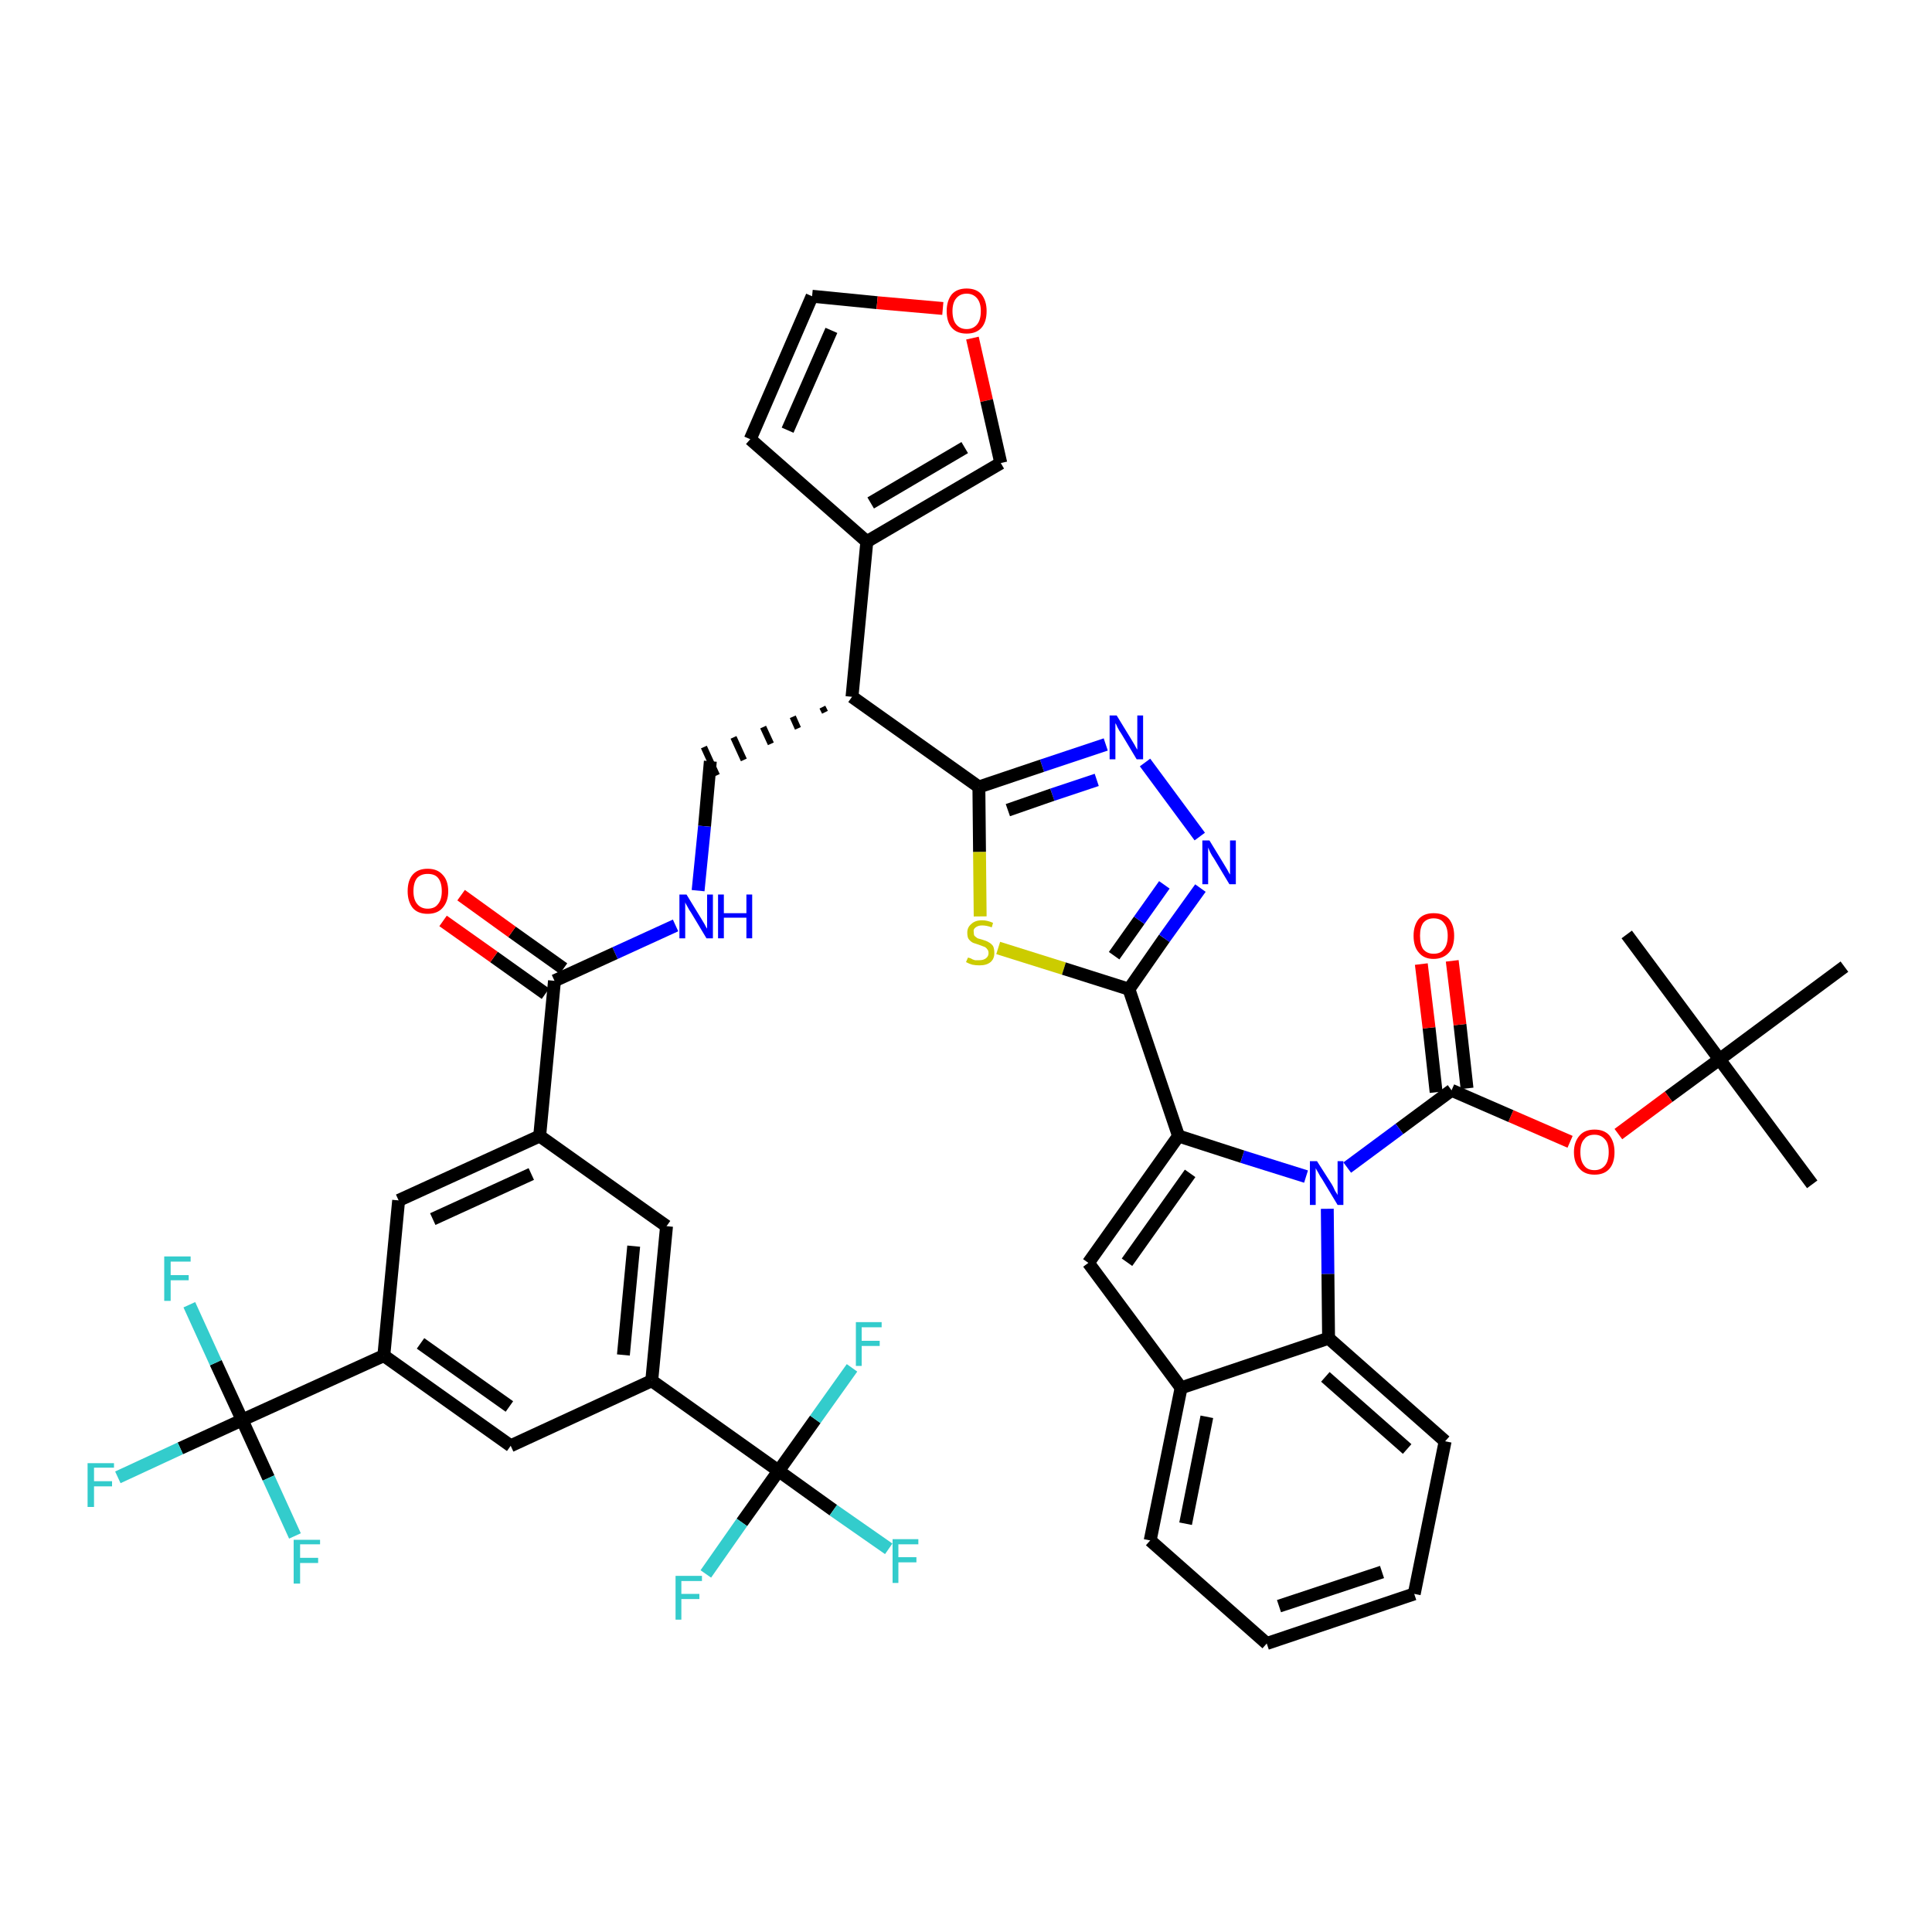 <?xml version='1.0' encoding='iso-8859-1'?>
<svg version='1.1' baseProfile='full'
              xmlns='http://www.w3.org/2000/svg'
                      xmlns:rdkit='http://www.rdkit.org/xml'
                      xmlns:xlink='http://www.w3.org/1999/xlink'
                  xml:space='preserve'
width='300px' height='300px' viewBox='0 0 300 300'>
<!-- END OF HEADER -->
<path class='bond-0 atom-0 atom-1' d='M 281.4,183.9 L 267.0,164.5' style='fill:none;fill-rule:evenodd;stroke:#000000;stroke-width:2.0px;stroke-linecap:butt;stroke-linejoin:miter;stroke-opacity:1' />
<path class='bond-1 atom-1 atom-2' d='M 267.0,164.5 L 252.6,145.1' style='fill:none;fill-rule:evenodd;stroke:#000000;stroke-width:2.0px;stroke-linecap:butt;stroke-linejoin:miter;stroke-opacity:1' />
<path class='bond-2 atom-1 atom-3' d='M 267.0,164.5 L 286.4,150.1' style='fill:none;fill-rule:evenodd;stroke:#000000;stroke-width:2.0px;stroke-linecap:butt;stroke-linejoin:miter;stroke-opacity:1' />
<path class='bond-3 atom-1 atom-4' d='M 267.0,164.5 L 259.1,170.3' style='fill:none;fill-rule:evenodd;stroke:#000000;stroke-width:2.0px;stroke-linecap:butt;stroke-linejoin:miter;stroke-opacity:1' />
<path class='bond-3 atom-1 atom-4' d='M 259.1,170.3 L 251.3,176.1' style='fill:none;fill-rule:evenodd;stroke:#FF0000;stroke-width:2.0px;stroke-linecap:butt;stroke-linejoin:miter;stroke-opacity:1' />
<path class='bond-4 atom-4 atom-5' d='M 243.8,177.3 L 234.6,173.3' style='fill:none;fill-rule:evenodd;stroke:#FF0000;stroke-width:2.0px;stroke-linecap:butt;stroke-linejoin:miter;stroke-opacity:1' />
<path class='bond-4 atom-4 atom-5' d='M 234.6,173.3 L 225.4,169.3' style='fill:none;fill-rule:evenodd;stroke:#000000;stroke-width:2.0px;stroke-linecap:butt;stroke-linejoin:miter;stroke-opacity:1' />
<path class='bond-5 atom-5 atom-6' d='M 227.8,169.0 L 226.7,159.1' style='fill:none;fill-rule:evenodd;stroke:#000000;stroke-width:2.0px;stroke-linecap:butt;stroke-linejoin:miter;stroke-opacity:1' />
<path class='bond-5 atom-5 atom-6' d='M 226.7,159.1 L 225.5,149.2' style='fill:none;fill-rule:evenodd;stroke:#FF0000;stroke-width:2.0px;stroke-linecap:butt;stroke-linejoin:miter;stroke-opacity:1' />
<path class='bond-5 atom-5 atom-6' d='M 223.0,169.6 L 221.9,159.6' style='fill:none;fill-rule:evenodd;stroke:#000000;stroke-width:2.0px;stroke-linecap:butt;stroke-linejoin:miter;stroke-opacity:1' />
<path class='bond-5 atom-5 atom-6' d='M 221.9,159.6 L 220.7,149.7' style='fill:none;fill-rule:evenodd;stroke:#FF0000;stroke-width:2.0px;stroke-linecap:butt;stroke-linejoin:miter;stroke-opacity:1' />
<path class='bond-6 atom-5 atom-7' d='M 225.4,169.3 L 217.3,175.3' style='fill:none;fill-rule:evenodd;stroke:#000000;stroke-width:2.0px;stroke-linecap:butt;stroke-linejoin:miter;stroke-opacity:1' />
<path class='bond-6 atom-5 atom-7' d='M 217.3,175.3 L 209.2,181.3' style='fill:none;fill-rule:evenodd;stroke:#0000FF;stroke-width:2.0px;stroke-linecap:butt;stroke-linejoin:miter;stroke-opacity:1' />
<path class='bond-7 atom-7 atom-8' d='M 202.8,182.7 L 192.9,179.6' style='fill:none;fill-rule:evenodd;stroke:#0000FF;stroke-width:2.0px;stroke-linecap:butt;stroke-linejoin:miter;stroke-opacity:1' />
<path class='bond-7 atom-7 atom-8' d='M 192.9,179.6 L 183.0,176.4' style='fill:none;fill-rule:evenodd;stroke:#000000;stroke-width:2.0px;stroke-linecap:butt;stroke-linejoin:miter;stroke-opacity:1' />
<path class='bond-44 atom-44 atom-7' d='M 206.3,207.8 L 206.2,197.8' style='fill:none;fill-rule:evenodd;stroke:#000000;stroke-width:2.0px;stroke-linecap:butt;stroke-linejoin:miter;stroke-opacity:1' />
<path class='bond-44 atom-44 atom-7' d='M 206.2,197.8 L 206.1,187.7' style='fill:none;fill-rule:evenodd;stroke:#0000FF;stroke-width:2.0px;stroke-linecap:butt;stroke-linejoin:miter;stroke-opacity:1' />
<path class='bond-8 atom-8 atom-9' d='M 183.0,176.4 L 175.3,153.6' style='fill:none;fill-rule:evenodd;stroke:#000000;stroke-width:2.0px;stroke-linecap:butt;stroke-linejoin:miter;stroke-opacity:1' />
<path class='bond-37 atom-8 atom-38' d='M 183.0,176.4 L 169.0,196.1' style='fill:none;fill-rule:evenodd;stroke:#000000;stroke-width:2.0px;stroke-linecap:butt;stroke-linejoin:miter;stroke-opacity:1' />
<path class='bond-37 atom-8 atom-38' d='M 184.8,182.2 L 175.0,196.0' style='fill:none;fill-rule:evenodd;stroke:#000000;stroke-width:2.0px;stroke-linecap:butt;stroke-linejoin:miter;stroke-opacity:1' />
<path class='bond-9 atom-9 atom-10' d='M 175.3,153.6 L 180.8,145.7' style='fill:none;fill-rule:evenodd;stroke:#000000;stroke-width:2.0px;stroke-linecap:butt;stroke-linejoin:miter;stroke-opacity:1' />
<path class='bond-9 atom-9 atom-10' d='M 180.8,145.7 L 186.4,137.9' style='fill:none;fill-rule:evenodd;stroke:#0000FF;stroke-width:2.0px;stroke-linecap:butt;stroke-linejoin:miter;stroke-opacity:1' />
<path class='bond-9 atom-9 atom-10' d='M 173.0,148.4 L 176.9,142.9' style='fill:none;fill-rule:evenodd;stroke:#000000;stroke-width:2.0px;stroke-linecap:butt;stroke-linejoin:miter;stroke-opacity:1' />
<path class='bond-9 atom-9 atom-10' d='M 176.9,142.9 L 180.8,137.4' style='fill:none;fill-rule:evenodd;stroke:#0000FF;stroke-width:2.0px;stroke-linecap:butt;stroke-linejoin:miter;stroke-opacity:1' />
<path class='bond-45 atom-37 atom-9' d='M 155.0,147.2 L 165.2,150.4' style='fill:none;fill-rule:evenodd;stroke:#CCCC00;stroke-width:2.0px;stroke-linecap:butt;stroke-linejoin:miter;stroke-opacity:1' />
<path class='bond-45 atom-37 atom-9' d='M 165.2,150.4 L 175.3,153.6' style='fill:none;fill-rule:evenodd;stroke:#000000;stroke-width:2.0px;stroke-linecap:butt;stroke-linejoin:miter;stroke-opacity:1' />
<path class='bond-10 atom-10 atom-11' d='M 186.3,129.9 L 177.8,118.4' style='fill:none;fill-rule:evenodd;stroke:#0000FF;stroke-width:2.0px;stroke-linecap:butt;stroke-linejoin:miter;stroke-opacity:1' />
<path class='bond-11 atom-11 atom-12' d='M 171.7,115.6 L 161.8,118.9' style='fill:none;fill-rule:evenodd;stroke:#0000FF;stroke-width:2.0px;stroke-linecap:butt;stroke-linejoin:miter;stroke-opacity:1' />
<path class='bond-11 atom-11 atom-12' d='M 161.8,118.9 L 152.0,122.2' style='fill:none;fill-rule:evenodd;stroke:#000000;stroke-width:2.0px;stroke-linecap:butt;stroke-linejoin:miter;stroke-opacity:1' />
<path class='bond-11 atom-11 atom-12' d='M 170.3,121.1 L 163.4,123.4' style='fill:none;fill-rule:evenodd;stroke:#0000FF;stroke-width:2.0px;stroke-linecap:butt;stroke-linejoin:miter;stroke-opacity:1' />
<path class='bond-11 atom-11 atom-12' d='M 163.4,123.4 L 156.5,125.8' style='fill:none;fill-rule:evenodd;stroke:#000000;stroke-width:2.0px;stroke-linecap:butt;stroke-linejoin:miter;stroke-opacity:1' />
<path class='bond-12 atom-12 atom-13' d='M 152.0,122.2 L 132.3,108.2' style='fill:none;fill-rule:evenodd;stroke:#000000;stroke-width:2.0px;stroke-linecap:butt;stroke-linejoin:miter;stroke-opacity:1' />
<path class='bond-36 atom-12 atom-37' d='M 152.0,122.2 L 152.1,132.3' style='fill:none;fill-rule:evenodd;stroke:#000000;stroke-width:2.0px;stroke-linecap:butt;stroke-linejoin:miter;stroke-opacity:1' />
<path class='bond-36 atom-12 atom-37' d='M 152.1,132.3 L 152.2,142.3' style='fill:none;fill-rule:evenodd;stroke:#CCCC00;stroke-width:2.0px;stroke-linecap:butt;stroke-linejoin:miter;stroke-opacity:1' />
<path class='bond-13 atom-13 atom-14' d='M 127.7,109.8 L 128.1,110.6' style='fill:none;fill-rule:evenodd;stroke:#000000;stroke-width:1.0px;stroke-linecap:butt;stroke-linejoin:miter;stroke-opacity:1' />
<path class='bond-13 atom-13 atom-14' d='M 123.1,111.3 L 123.9,113.1' style='fill:none;fill-rule:evenodd;stroke:#000000;stroke-width:1.0px;stroke-linecap:butt;stroke-linejoin:miter;stroke-opacity:1' />
<path class='bond-13 atom-13 atom-14' d='M 118.5,112.9 L 119.7,115.5' style='fill:none;fill-rule:evenodd;stroke:#000000;stroke-width:1.0px;stroke-linecap:butt;stroke-linejoin:miter;stroke-opacity:1' />
<path class='bond-13 atom-13 atom-14' d='M 113.9,114.5 L 115.5,118.0' style='fill:none;fill-rule:evenodd;stroke:#000000;stroke-width:1.0px;stroke-linecap:butt;stroke-linejoin:miter;stroke-opacity:1' />
<path class='bond-13 atom-13 atom-14' d='M 109.3,116.0 L 111.3,120.4' style='fill:none;fill-rule:evenodd;stroke:#000000;stroke-width:1.0px;stroke-linecap:butt;stroke-linejoin:miter;stroke-opacity:1' />
<path class='bond-31 atom-13 atom-32' d='M 132.3,108.2 L 134.6,84.1' style='fill:none;fill-rule:evenodd;stroke:#000000;stroke-width:2.0px;stroke-linecap:butt;stroke-linejoin:miter;stroke-opacity:1' />
<path class='bond-14 atom-14 atom-15' d='M 110.3,118.2 L 109.4,128.3' style='fill:none;fill-rule:evenodd;stroke:#000000;stroke-width:2.0px;stroke-linecap:butt;stroke-linejoin:miter;stroke-opacity:1' />
<path class='bond-14 atom-14 atom-15' d='M 109.4,128.3 L 108.4,138.3' style='fill:none;fill-rule:evenodd;stroke:#0000FF;stroke-width:2.0px;stroke-linecap:butt;stroke-linejoin:miter;stroke-opacity:1' />
<path class='bond-15 atom-15 atom-16' d='M 104.9,143.7 L 95.5,148.0' style='fill:none;fill-rule:evenodd;stroke:#0000FF;stroke-width:2.0px;stroke-linecap:butt;stroke-linejoin:miter;stroke-opacity:1' />
<path class='bond-15 atom-15 atom-16' d='M 95.5,148.0 L 86.1,152.3' style='fill:none;fill-rule:evenodd;stroke:#000000;stroke-width:2.0px;stroke-linecap:butt;stroke-linejoin:miter;stroke-opacity:1' />
<path class='bond-16 atom-16 atom-17' d='M 87.5,150.4 L 79.5,144.7' style='fill:none;fill-rule:evenodd;stroke:#000000;stroke-width:2.0px;stroke-linecap:butt;stroke-linejoin:miter;stroke-opacity:1' />
<path class='bond-16 atom-16 atom-17' d='M 79.5,144.7 L 71.6,139.0' style='fill:none;fill-rule:evenodd;stroke:#FF0000;stroke-width:2.0px;stroke-linecap:butt;stroke-linejoin:miter;stroke-opacity:1' />
<path class='bond-16 atom-16 atom-17' d='M 84.7,154.3 L 76.7,148.6' style='fill:none;fill-rule:evenodd;stroke:#000000;stroke-width:2.0px;stroke-linecap:butt;stroke-linejoin:miter;stroke-opacity:1' />
<path class='bond-16 atom-16 atom-17' d='M 76.7,148.6 L 68.8,143.0' style='fill:none;fill-rule:evenodd;stroke:#FF0000;stroke-width:2.0px;stroke-linecap:butt;stroke-linejoin:miter;stroke-opacity:1' />
<path class='bond-17 atom-16 atom-18' d='M 86.1,152.3 L 83.8,176.4' style='fill:none;fill-rule:evenodd;stroke:#000000;stroke-width:2.0px;stroke-linecap:butt;stroke-linejoin:miter;stroke-opacity:1' />
<path class='bond-18 atom-18 atom-19' d='M 83.8,176.4 L 61.9,186.4' style='fill:none;fill-rule:evenodd;stroke:#000000;stroke-width:2.0px;stroke-linecap:butt;stroke-linejoin:miter;stroke-opacity:1' />
<path class='bond-18 atom-18 atom-19' d='M 82.5,182.3 L 67.2,189.3' style='fill:none;fill-rule:evenodd;stroke:#000000;stroke-width:2.0px;stroke-linecap:butt;stroke-linejoin:miter;stroke-opacity:1' />
<path class='bond-47 atom-31 atom-18' d='M 103.5,190.4 L 83.8,176.4' style='fill:none;fill-rule:evenodd;stroke:#000000;stroke-width:2.0px;stroke-linecap:butt;stroke-linejoin:miter;stroke-opacity:1' />
<path class='bond-19 atom-19 atom-20' d='M 61.9,186.4 L 59.6,210.5' style='fill:none;fill-rule:evenodd;stroke:#000000;stroke-width:2.0px;stroke-linecap:butt;stroke-linejoin:miter;stroke-opacity:1' />
<path class='bond-20 atom-20 atom-21' d='M 59.6,210.5 L 37.6,220.5' style='fill:none;fill-rule:evenodd;stroke:#000000;stroke-width:2.0px;stroke-linecap:butt;stroke-linejoin:miter;stroke-opacity:1' />
<path class='bond-24 atom-20 atom-25' d='M 59.6,210.5 L 79.3,224.5' style='fill:none;fill-rule:evenodd;stroke:#000000;stroke-width:2.0px;stroke-linecap:butt;stroke-linejoin:miter;stroke-opacity:1' />
<path class='bond-24 atom-20 atom-25' d='M 65.3,208.6 L 79.1,218.4' style='fill:none;fill-rule:evenodd;stroke:#000000;stroke-width:2.0px;stroke-linecap:butt;stroke-linejoin:miter;stroke-opacity:1' />
<path class='bond-21 atom-21 atom-22' d='M 37.6,220.5 L 28.0,224.9' style='fill:none;fill-rule:evenodd;stroke:#000000;stroke-width:2.0px;stroke-linecap:butt;stroke-linejoin:miter;stroke-opacity:1' />
<path class='bond-21 atom-21 atom-22' d='M 28.0,224.9 L 18.3,229.4' style='fill:none;fill-rule:evenodd;stroke:#33CCCC;stroke-width:2.0px;stroke-linecap:butt;stroke-linejoin:miter;stroke-opacity:1' />
<path class='bond-22 atom-21 atom-23' d='M 37.6,220.5 L 33.5,211.6' style='fill:none;fill-rule:evenodd;stroke:#000000;stroke-width:2.0px;stroke-linecap:butt;stroke-linejoin:miter;stroke-opacity:1' />
<path class='bond-22 atom-21 atom-23' d='M 33.5,211.6 L 29.4,202.6' style='fill:none;fill-rule:evenodd;stroke:#33CCCC;stroke-width:2.0px;stroke-linecap:butt;stroke-linejoin:miter;stroke-opacity:1' />
<path class='bond-23 atom-21 atom-24' d='M 37.6,220.5 L 41.7,229.5' style='fill:none;fill-rule:evenodd;stroke:#000000;stroke-width:2.0px;stroke-linecap:butt;stroke-linejoin:miter;stroke-opacity:1' />
<path class='bond-23 atom-21 atom-24' d='M 41.7,229.5 L 45.8,238.5' style='fill:none;fill-rule:evenodd;stroke:#33CCCC;stroke-width:2.0px;stroke-linecap:butt;stroke-linejoin:miter;stroke-opacity:1' />
<path class='bond-25 atom-25 atom-26' d='M 79.3,224.5 L 101.2,214.4' style='fill:none;fill-rule:evenodd;stroke:#000000;stroke-width:2.0px;stroke-linecap:butt;stroke-linejoin:miter;stroke-opacity:1' />
<path class='bond-26 atom-26 atom-27' d='M 101.2,214.4 L 120.9,228.4' style='fill:none;fill-rule:evenodd;stroke:#000000;stroke-width:2.0px;stroke-linecap:butt;stroke-linejoin:miter;stroke-opacity:1' />
<path class='bond-30 atom-26 atom-31' d='M 101.2,214.4 L 103.5,190.4' style='fill:none;fill-rule:evenodd;stroke:#000000;stroke-width:2.0px;stroke-linecap:butt;stroke-linejoin:miter;stroke-opacity:1' />
<path class='bond-30 atom-26 atom-31' d='M 96.8,210.4 L 98.4,193.5' style='fill:none;fill-rule:evenodd;stroke:#000000;stroke-width:2.0px;stroke-linecap:butt;stroke-linejoin:miter;stroke-opacity:1' />
<path class='bond-27 atom-27 atom-28' d='M 120.9,228.4 L 129.4,234.5' style='fill:none;fill-rule:evenodd;stroke:#000000;stroke-width:2.0px;stroke-linecap:butt;stroke-linejoin:miter;stroke-opacity:1' />
<path class='bond-27 atom-27 atom-28' d='M 129.4,234.5 L 138.0,240.5' style='fill:none;fill-rule:evenodd;stroke:#33CCCC;stroke-width:2.0px;stroke-linecap:butt;stroke-linejoin:miter;stroke-opacity:1' />
<path class='bond-28 atom-27 atom-29' d='M 120.9,228.4 L 115.2,236.4' style='fill:none;fill-rule:evenodd;stroke:#000000;stroke-width:2.0px;stroke-linecap:butt;stroke-linejoin:miter;stroke-opacity:1' />
<path class='bond-28 atom-27 atom-29' d='M 115.2,236.4 L 109.6,244.4' style='fill:none;fill-rule:evenodd;stroke:#33CCCC;stroke-width:2.0px;stroke-linecap:butt;stroke-linejoin:miter;stroke-opacity:1' />
<path class='bond-29 atom-27 atom-30' d='M 120.9,228.4 L 126.6,220.4' style='fill:none;fill-rule:evenodd;stroke:#000000;stroke-width:2.0px;stroke-linecap:butt;stroke-linejoin:miter;stroke-opacity:1' />
<path class='bond-29 atom-27 atom-30' d='M 126.6,220.4 L 132.3,212.4' style='fill:none;fill-rule:evenodd;stroke:#33CCCC;stroke-width:2.0px;stroke-linecap:butt;stroke-linejoin:miter;stroke-opacity:1' />
<path class='bond-32 atom-32 atom-33' d='M 134.6,84.1 L 116.5,68.2' style='fill:none;fill-rule:evenodd;stroke:#000000;stroke-width:2.0px;stroke-linecap:butt;stroke-linejoin:miter;stroke-opacity:1' />
<path class='bond-48 atom-36 atom-32' d='M 155.4,71.9 L 134.6,84.1' style='fill:none;fill-rule:evenodd;stroke:#000000;stroke-width:2.0px;stroke-linecap:butt;stroke-linejoin:miter;stroke-opacity:1' />
<path class='bond-48 atom-36 atom-32' d='M 149.8,69.5 L 135.2,78.1' style='fill:none;fill-rule:evenodd;stroke:#000000;stroke-width:2.0px;stroke-linecap:butt;stroke-linejoin:miter;stroke-opacity:1' />
<path class='bond-33 atom-33 atom-34' d='M 116.5,68.2 L 126.1,46.0' style='fill:none;fill-rule:evenodd;stroke:#000000;stroke-width:2.0px;stroke-linecap:butt;stroke-linejoin:miter;stroke-opacity:1' />
<path class='bond-33 atom-33 atom-34' d='M 122.3,66.8 L 129.1,51.3' style='fill:none;fill-rule:evenodd;stroke:#000000;stroke-width:2.0px;stroke-linecap:butt;stroke-linejoin:miter;stroke-opacity:1' />
<path class='bond-34 atom-34 atom-35' d='M 126.1,46.0 L 136.2,47.0' style='fill:none;fill-rule:evenodd;stroke:#000000;stroke-width:2.0px;stroke-linecap:butt;stroke-linejoin:miter;stroke-opacity:1' />
<path class='bond-34 atom-34 atom-35' d='M 136.2,47.0 L 146.4,47.9' style='fill:none;fill-rule:evenodd;stroke:#FF0000;stroke-width:2.0px;stroke-linecap:butt;stroke-linejoin:miter;stroke-opacity:1' />
<path class='bond-35 atom-35 atom-36' d='M 151.0,52.5 L 153.2,62.2' style='fill:none;fill-rule:evenodd;stroke:#FF0000;stroke-width:2.0px;stroke-linecap:butt;stroke-linejoin:miter;stroke-opacity:1' />
<path class='bond-35 atom-35 atom-36' d='M 153.2,62.2 L 155.4,71.9' style='fill:none;fill-rule:evenodd;stroke:#000000;stroke-width:2.0px;stroke-linecap:butt;stroke-linejoin:miter;stroke-opacity:1' />
<path class='bond-38 atom-38 atom-39' d='M 169.0,196.1 L 183.4,215.5' style='fill:none;fill-rule:evenodd;stroke:#000000;stroke-width:2.0px;stroke-linecap:butt;stroke-linejoin:miter;stroke-opacity:1' />
<path class='bond-39 atom-39 atom-40' d='M 183.4,215.5 L 178.6,239.2' style='fill:none;fill-rule:evenodd;stroke:#000000;stroke-width:2.0px;stroke-linecap:butt;stroke-linejoin:miter;stroke-opacity:1' />
<path class='bond-39 atom-39 atom-40' d='M 187.4,220.0 L 184.1,236.6' style='fill:none;fill-rule:evenodd;stroke:#000000;stroke-width:2.0px;stroke-linecap:butt;stroke-linejoin:miter;stroke-opacity:1' />
<path class='bond-46 atom-44 atom-39' d='M 206.3,207.8 L 183.4,215.5' style='fill:none;fill-rule:evenodd;stroke:#000000;stroke-width:2.0px;stroke-linecap:butt;stroke-linejoin:miter;stroke-opacity:1' />
<path class='bond-40 atom-40 atom-41' d='M 178.6,239.2 L 196.7,255.2' style='fill:none;fill-rule:evenodd;stroke:#000000;stroke-width:2.0px;stroke-linecap:butt;stroke-linejoin:miter;stroke-opacity:1' />
<path class='bond-41 atom-41 atom-42' d='M 196.7,255.2 L 219.6,247.5' style='fill:none;fill-rule:evenodd;stroke:#000000;stroke-width:2.0px;stroke-linecap:butt;stroke-linejoin:miter;stroke-opacity:1' />
<path class='bond-41 atom-41 atom-42' d='M 198.6,249.4 L 214.6,244.1' style='fill:none;fill-rule:evenodd;stroke:#000000;stroke-width:2.0px;stroke-linecap:butt;stroke-linejoin:miter;stroke-opacity:1' />
<path class='bond-42 atom-42 atom-43' d='M 219.6,247.5 L 224.4,223.8' style='fill:none;fill-rule:evenodd;stroke:#000000;stroke-width:2.0px;stroke-linecap:butt;stroke-linejoin:miter;stroke-opacity:1' />
<path class='bond-43 atom-43 atom-44' d='M 224.4,223.8 L 206.3,207.8' style='fill:none;fill-rule:evenodd;stroke:#000000;stroke-width:2.0px;stroke-linecap:butt;stroke-linejoin:miter;stroke-opacity:1' />
<path class='bond-43 atom-43 atom-44' d='M 218.5,225.0 L 205.8,213.8' style='fill:none;fill-rule:evenodd;stroke:#000000;stroke-width:2.0px;stroke-linecap:butt;stroke-linejoin:miter;stroke-opacity:1' />
<path  class='atom-4' d='M 244.4 178.9
Q 244.4 177.3, 245.3 176.3
Q 246.1 175.4, 247.6 175.4
Q 249.1 175.4, 249.9 176.3
Q 250.7 177.3, 250.7 178.9
Q 250.7 180.6, 249.9 181.5
Q 249.1 182.4, 247.6 182.4
Q 246.1 182.4, 245.3 181.5
Q 244.4 180.6, 244.4 178.9
M 247.6 181.7
Q 248.6 181.7, 249.2 181.0
Q 249.8 180.3, 249.8 178.9
Q 249.8 177.5, 249.2 176.9
Q 248.6 176.2, 247.6 176.2
Q 246.5 176.2, 246.0 176.9
Q 245.4 177.5, 245.4 178.9
Q 245.4 180.3, 246.0 181.0
Q 246.5 181.7, 247.6 181.7
' fill='#FF0000'/>
<path  class='atom-6' d='M 219.5 145.3
Q 219.5 143.7, 220.3 142.7
Q 221.1 141.8, 222.6 141.8
Q 224.2 141.8, 225.0 142.7
Q 225.8 143.7, 225.8 145.3
Q 225.8 147.0, 225.0 147.9
Q 224.1 148.9, 222.6 148.9
Q 221.1 148.9, 220.3 147.9
Q 219.5 147.0, 219.5 145.3
M 222.6 148.1
Q 223.7 148.1, 224.2 147.4
Q 224.8 146.7, 224.8 145.3
Q 224.8 144.0, 224.2 143.3
Q 223.7 142.6, 222.6 142.6
Q 221.6 142.6, 221.0 143.3
Q 220.5 144.0, 220.5 145.3
Q 220.5 146.7, 221.0 147.4
Q 221.6 148.1, 222.6 148.1
' fill='#FF0000'/>
<path  class='atom-7' d='M 204.5 180.3
L 206.8 183.9
Q 207.0 184.2, 207.3 184.9
Q 207.7 185.5, 207.7 185.6
L 207.7 180.3
L 208.6 180.3
L 208.6 187.1
L 207.7 187.1
L 205.3 183.1
Q 205.0 182.7, 204.7 182.1
Q 204.4 181.6, 204.3 181.4
L 204.3 187.1
L 203.4 187.1
L 203.4 180.3
L 204.5 180.3
' fill='#0000FF'/>
<path  class='atom-10' d='M 187.8 130.5
L 190.0 134.1
Q 190.2 134.4, 190.6 135.1
Q 190.9 135.7, 191.0 135.8
L 191.0 130.5
L 191.9 130.5
L 191.9 137.3
L 190.9 137.3
L 188.5 133.3
Q 188.2 132.9, 187.9 132.3
Q 187.7 131.8, 187.6 131.6
L 187.6 137.3
L 186.7 137.3
L 186.7 130.5
L 187.8 130.5
' fill='#0000FF'/>
<path  class='atom-11' d='M 173.4 111.1
L 175.6 114.7
Q 175.8 115.0, 176.2 115.7
Q 176.5 116.3, 176.6 116.4
L 176.6 111.1
L 177.5 111.1
L 177.5 117.9
L 176.5 117.9
L 174.1 113.9
Q 173.8 113.5, 173.5 112.9
Q 173.3 112.4, 173.2 112.3
L 173.2 117.9
L 172.3 117.9
L 172.3 111.1
L 173.4 111.1
' fill='#0000FF'/>
<path  class='atom-15' d='M 106.6 138.9
L 108.8 142.5
Q 109.0 142.8, 109.4 143.5
Q 109.7 144.1, 109.8 144.2
L 109.8 138.9
L 110.7 138.9
L 110.7 145.7
L 109.7 145.7
L 107.3 141.7
Q 107.0 141.3, 106.7 140.7
Q 106.4 140.2, 106.4 140.1
L 106.4 145.7
L 105.5 145.7
L 105.5 138.9
L 106.6 138.9
' fill='#0000FF'/>
<path  class='atom-15' d='M 111.5 138.9
L 112.4 138.9
L 112.4 141.8
L 115.9 141.8
L 115.9 138.9
L 116.8 138.9
L 116.8 145.7
L 115.9 145.7
L 115.9 142.5
L 112.4 142.5
L 112.4 145.7
L 111.5 145.7
L 111.5 138.9
' fill='#0000FF'/>
<path  class='atom-17' d='M 63.3 138.4
Q 63.3 136.7, 64.1 135.8
Q 64.9 134.9, 66.4 134.9
Q 67.9 134.9, 68.7 135.8
Q 69.6 136.7, 69.6 138.4
Q 69.6 140.0, 68.7 141.0
Q 67.9 141.9, 66.4 141.9
Q 64.9 141.9, 64.1 141.0
Q 63.3 140.0, 63.3 138.4
M 66.4 141.1
Q 67.5 141.1, 68.0 140.4
Q 68.6 139.7, 68.6 138.4
Q 68.6 137.0, 68.0 136.3
Q 67.5 135.7, 66.4 135.7
Q 65.4 135.7, 64.8 136.3
Q 64.2 137.0, 64.2 138.4
Q 64.2 139.7, 64.8 140.4
Q 65.4 141.1, 66.4 141.1
' fill='#FF0000'/>
<path  class='atom-22' d='M 13.6 227.2
L 17.7 227.2
L 17.7 227.9
L 14.6 227.9
L 14.6 230.0
L 17.4 230.0
L 17.4 230.8
L 14.6 230.8
L 14.6 234.0
L 13.6 234.0
L 13.6 227.2
' fill='#33CCCC'/>
<path  class='atom-23' d='M 25.5 195.1
L 29.6 195.1
L 29.6 195.9
L 26.5 195.9
L 26.5 198.0
L 29.3 198.0
L 29.3 198.8
L 26.5 198.8
L 26.5 202.0
L 25.5 202.0
L 25.5 195.1
' fill='#33CCCC'/>
<path  class='atom-24' d='M 45.6 239.1
L 49.7 239.1
L 49.7 239.8
L 46.6 239.8
L 46.6 241.9
L 49.4 241.9
L 49.4 242.7
L 46.6 242.7
L 46.6 245.9
L 45.6 245.9
L 45.6 239.1
' fill='#33CCCC'/>
<path  class='atom-28' d='M 138.6 239.0
L 142.6 239.0
L 142.6 239.8
L 139.5 239.8
L 139.5 241.8
L 142.3 241.8
L 142.3 242.6
L 139.5 242.6
L 139.5 245.8
L 138.6 245.8
L 138.6 239.0
' fill='#33CCCC'/>
<path  class='atom-29' d='M 104.9 244.7
L 109.0 244.7
L 109.0 245.5
L 105.8 245.5
L 105.8 247.5
L 108.6 247.5
L 108.6 248.3
L 105.8 248.3
L 105.8 251.5
L 104.9 251.5
L 104.9 244.7
' fill='#33CCCC'/>
<path  class='atom-30' d='M 132.9 205.3
L 136.9 205.3
L 136.9 206.1
L 133.8 206.1
L 133.8 208.2
L 136.6 208.2
L 136.6 209.0
L 133.8 209.0
L 133.8 212.1
L 132.9 212.1
L 132.9 205.3
' fill='#33CCCC'/>
<path  class='atom-35' d='M 147.0 48.3
Q 147.0 46.7, 147.8 45.7
Q 148.6 44.8, 150.1 44.8
Q 151.6 44.8, 152.4 45.7
Q 153.2 46.7, 153.2 48.3
Q 153.2 50.0, 152.4 50.9
Q 151.6 51.8, 150.1 51.8
Q 148.6 51.8, 147.8 50.9
Q 147.0 50.0, 147.0 48.3
M 150.1 51.1
Q 151.1 51.1, 151.7 50.4
Q 152.3 49.7, 152.3 48.3
Q 152.3 47.0, 151.7 46.3
Q 151.1 45.6, 150.1 45.6
Q 149.1 45.6, 148.5 46.3
Q 147.9 47.0, 147.9 48.3
Q 147.9 49.7, 148.5 50.4
Q 149.1 51.1, 150.1 51.1
' fill='#FF0000'/>
<path  class='atom-37' d='M 150.3 148.7
Q 150.4 148.7, 150.7 148.8
Q 151.0 149.0, 151.4 149.1
Q 151.7 149.1, 152.1 149.1
Q 152.7 149.1, 153.1 148.8
Q 153.5 148.5, 153.5 148.0
Q 153.5 147.6, 153.3 147.4
Q 153.1 147.1, 152.8 147.0
Q 152.5 146.9, 152.0 146.7
Q 151.4 146.5, 151.1 146.4
Q 150.7 146.2, 150.4 145.8
Q 150.2 145.5, 150.2 144.8
Q 150.2 144.0, 150.8 143.5
Q 151.4 142.9, 152.5 142.9
Q 153.3 142.9, 154.2 143.3
L 154.0 144.0
Q 153.2 143.7, 152.5 143.7
Q 151.9 143.7, 151.5 144.0
Q 151.1 144.3, 151.2 144.7
Q 151.2 145.1, 151.3 145.3
Q 151.5 145.5, 151.8 145.7
Q 152.1 145.8, 152.5 145.9
Q 153.2 146.1, 153.5 146.3
Q 153.9 146.5, 154.2 146.9
Q 154.4 147.3, 154.4 148.0
Q 154.4 148.9, 153.8 149.4
Q 153.2 149.9, 152.1 149.9
Q 151.5 149.9, 151.0 149.8
Q 150.6 149.7, 150.0 149.4
L 150.3 148.7
' fill='#CCCC00'/>
</svg>
